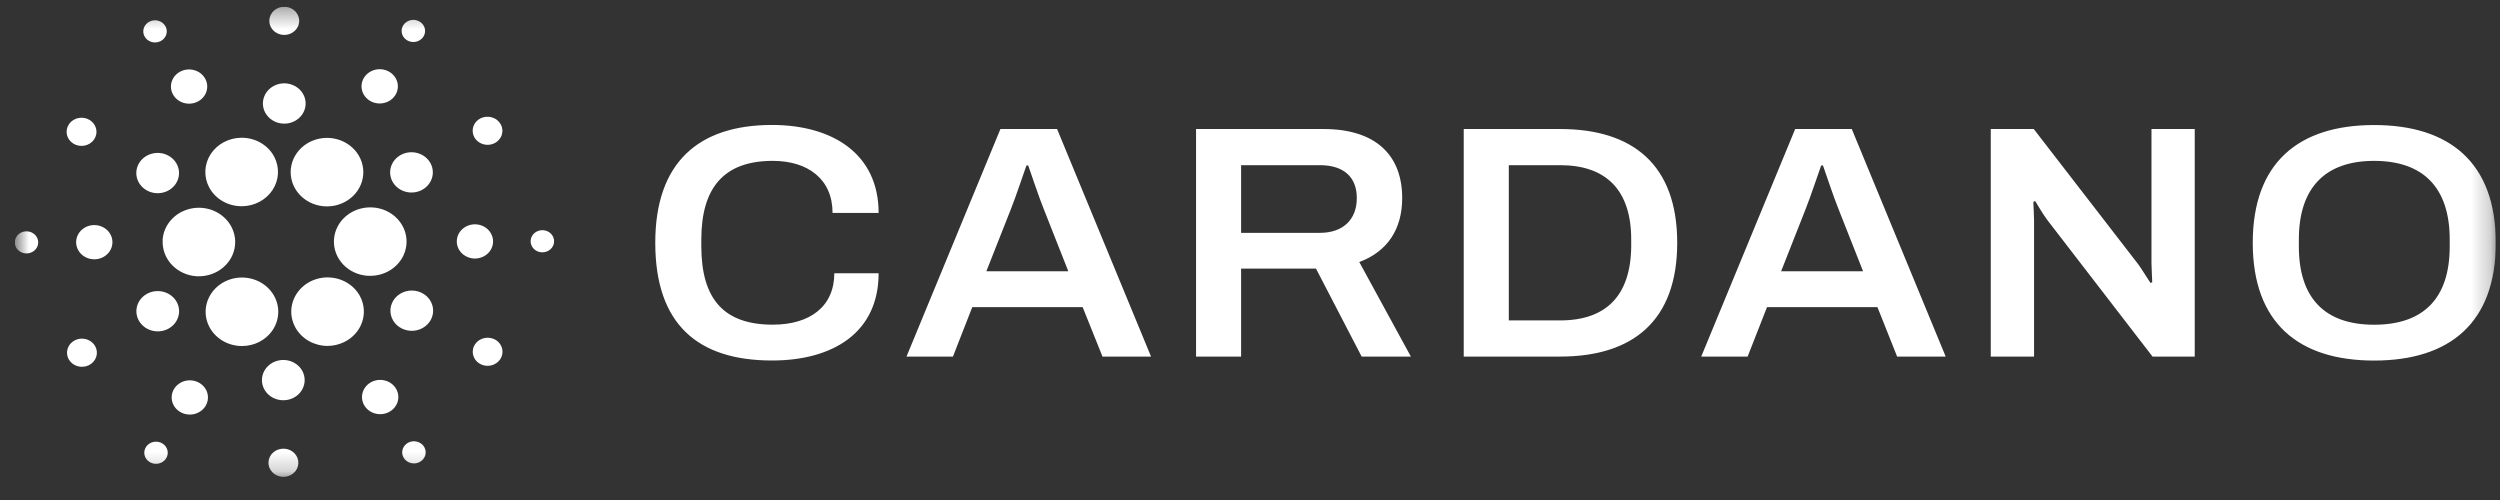 <svg width="130" height="26" viewBox="0 0 130 26" fill="none" xmlns="http://www.w3.org/2000/svg">
<rect x="0" y="0" width="130" height="26" fill="#333333" stroke="none"/>
<g clip-path="url(#clip0_133_879)">
<mask id="mask0_133_879" style="mask-type:luminance" maskUnits="userSpaceOnUse" x="0" y="0" width="130" height="25">
<path d="M0.772 0.35H129.782V24.797H0.772V0.35Z" fill="white"/>
</mask>
<g mask="url(#mask0_133_879)">
<path d="M8.46 12.482C8.432 12.954 8.603 13.418 8.936 13.771C9.27 14.124 9.739 14.338 10.239 14.366H10.343C10.712 14.366 11.072 14.263 11.38 14.072C11.688 13.88 11.93 13.608 12.076 13.289C12.221 12.969 12.265 12.616 12.2 12.274C12.136 11.931 11.967 11.614 11.713 11.361C11.46 11.108 11.134 10.931 10.775 10.851C10.416 10.771 10.04 10.792 9.693 10.911C9.347 11.031 9.045 11.243 8.825 11.522C8.605 11.801 8.476 12.135 8.455 12.482L8.46 12.482ZM1.417 12.03C1.337 12.025 1.256 12.035 1.18 12.059C1.104 12.084 1.033 12.123 0.973 12.173C0.913 12.223 0.864 12.284 0.828 12.353C0.793 12.421 0.773 12.496 0.768 12.572C0.764 12.647 0.775 12.723 0.802 12.795C0.829 12.867 0.871 12.932 0.925 12.989C0.979 13.045 1.044 13.091 1.117 13.123C1.19 13.156 1.269 13.175 1.349 13.178C1.51 13.185 1.666 13.132 1.786 13.03C1.905 12.929 1.977 12.787 1.986 12.636C1.995 12.484 1.94 12.336 1.834 12.223C1.727 12.109 1.578 12.04 1.417 12.03ZM8.341 2.144C8.412 2.109 8.475 2.062 8.527 2.004C8.579 1.946 8.619 1.88 8.643 1.808C8.668 1.736 8.677 1.66 8.67 1.584C8.664 1.509 8.642 1.435 8.605 1.368C8.568 1.301 8.518 1.241 8.457 1.192C8.396 1.143 8.325 1.106 8.248 1.083C8.172 1.06 8.091 1.051 8.011 1.057C7.932 1.063 7.854 1.084 7.782 1.119C7.638 1.189 7.529 1.31 7.48 1.455C7.43 1.601 7.444 1.759 7.518 1.895C7.592 2.031 7.72 2.133 7.874 2.18C8.029 2.227 8.196 2.214 8.341 2.144ZM10.257 5.295C10.368 5.243 10.466 5.17 10.547 5.081C10.628 4.993 10.689 4.89 10.728 4.779C10.767 4.668 10.782 4.551 10.773 4.435C10.764 4.318 10.73 4.204 10.674 4.1C10.618 3.996 10.541 3.903 10.448 3.827C10.354 3.75 10.245 3.692 10.127 3.656C10.009 3.619 9.885 3.605 9.762 3.614C9.638 3.622 9.518 3.654 9.407 3.706C9.184 3.813 9.014 3.998 8.936 4.223C8.858 4.447 8.877 4.691 8.99 4.902C9.102 5.112 9.299 5.272 9.537 5.346C9.775 5.42 10.034 5.402 10.257 5.295ZM3.808 7.463C3.893 7.517 3.988 7.554 4.089 7.573C4.19 7.592 4.293 7.592 4.394 7.572C4.494 7.553 4.59 7.516 4.675 7.461C4.76 7.407 4.833 7.338 4.889 7.257C4.946 7.176 4.984 7.086 5.003 6.99C5.023 6.895 5.021 6.798 5 6.703C4.979 6.608 4.938 6.519 4.88 6.439C4.822 6.359 4.748 6.291 4.661 6.239C4.489 6.134 4.28 6.097 4.08 6.137C3.879 6.177 3.703 6.29 3.591 6.452C3.478 6.613 3.438 6.81 3.478 6.999C3.519 7.189 3.637 7.355 3.808 7.463ZM4.956 11.706C4.706 11.692 4.461 11.773 4.275 11.93C4.088 12.088 3.975 12.308 3.961 12.544C3.947 12.779 4.033 13.011 4.2 13.187C4.366 13.363 4.6 13.469 4.85 13.482C4.974 13.489 5.098 13.472 5.215 13.434C5.331 13.395 5.439 13.335 5.532 13.257C5.624 13.18 5.699 13.085 5.753 12.98C5.807 12.875 5.838 12.761 5.845 12.644C5.852 12.527 5.834 12.41 5.794 12.3C5.753 12.19 5.689 12.088 5.607 12.001C5.524 11.914 5.424 11.843 5.313 11.792C5.201 11.742 5.08 11.712 4.956 11.706ZM3.911 17.687C3.727 17.774 3.587 17.927 3.523 18.112C3.491 18.203 3.478 18.3 3.486 18.396C3.494 18.492 3.521 18.586 3.567 18.672C3.614 18.757 3.677 18.834 3.754 18.897C3.832 18.959 3.922 19.007 4.019 19.037C4.214 19.098 4.428 19.083 4.612 18.995C4.796 18.907 4.935 18.755 5 18.57C5.064 18.385 5.048 18.184 4.955 18.011C4.862 17.837 4.7 17.705 4.504 17.645C4.308 17.584 4.095 17.599 3.911 17.687H3.911ZM7.578 9.867C7.7 9.945 7.837 9.999 7.981 10.026C8.125 10.053 8.274 10.053 8.418 10.026C8.562 9.999 8.699 9.945 8.821 9.867C8.943 9.789 9.047 9.689 9.128 9.573C9.209 9.457 9.264 9.327 9.291 9.191C9.318 9.054 9.316 8.914 9.285 8.779C9.254 8.643 9.195 8.514 9.111 8.401C9.027 8.287 8.919 8.19 8.795 8.115C8.549 7.967 8.251 7.917 7.966 7.975C7.68 8.033 7.43 8.195 7.27 8.425C7.11 8.655 7.053 8.935 7.11 9.205C7.168 9.475 7.336 9.713 7.578 9.867ZM19.211 5.225C19.315 5.292 19.432 5.339 19.555 5.363C19.679 5.386 19.806 5.387 19.929 5.363C20.052 5.34 20.17 5.294 20.274 5.228C20.378 5.161 20.467 5.076 20.536 4.976C20.605 4.877 20.651 4.766 20.674 4.649C20.697 4.532 20.694 4.412 20.667 4.297C20.64 4.181 20.588 4.071 20.515 3.975C20.442 3.878 20.35 3.796 20.243 3.733C20.033 3.61 19.781 3.57 19.54 3.62C19.299 3.67 19.088 3.808 18.953 4.003C18.818 4.198 18.77 4.435 18.818 4.664C18.866 4.892 19.008 5.094 19.211 5.225ZM21.148 2.083C21.215 2.127 21.29 2.157 21.37 2.173C21.45 2.189 21.532 2.189 21.612 2.174C21.692 2.16 21.767 2.13 21.835 2.087C21.903 2.044 21.96 1.989 22.005 1.925C22.05 1.861 22.08 1.789 22.095 1.713C22.11 1.638 22.108 1.56 22.091 1.485C22.073 1.41 22.04 1.339 21.993 1.277C21.946 1.214 21.887 1.161 21.817 1.12C21.682 1.04 21.519 1.014 21.363 1.046C21.207 1.078 21.071 1.167 20.983 1.293C20.896 1.419 20.864 1.572 20.895 1.72C20.925 1.867 21.016 1.998 21.148 2.083ZM19.36 10.786C18.86 10.759 18.369 10.921 17.995 11.235C17.621 11.549 17.395 11.991 17.366 12.463C17.337 12.934 17.508 13.397 17.841 13.75C18.175 14.103 18.643 14.316 19.143 14.343H19.253C19.617 14.343 19.974 14.244 20.279 14.057C20.585 13.87 20.827 13.603 20.976 13.29C21.124 12.976 21.174 12.628 21.118 12.289C21.062 11.949 20.903 11.632 20.66 11.376C20.496 11.201 20.296 11.059 20.073 10.958C19.85 10.856 19.607 10.798 19.36 10.786H19.36ZM10.877 9.743C11.034 10.039 11.275 10.287 11.573 10.46C11.872 10.633 12.215 10.725 12.566 10.724C12.889 10.724 13.206 10.646 13.488 10.497C13.77 10.348 14.007 10.134 14.176 9.875C14.345 9.615 14.441 9.319 14.454 9.015C14.467 8.711 14.398 8.408 14.252 8.136C14.094 7.842 13.853 7.596 13.555 7.424C13.256 7.252 12.913 7.162 12.564 7.163C12.242 7.164 11.925 7.242 11.644 7.39C11.363 7.538 11.127 7.752 10.958 8.01C10.789 8.269 10.693 8.564 10.679 8.867C10.665 9.17 10.733 9.472 10.877 9.743ZM25.687 7.461C25.78 7.419 25.863 7.359 25.931 7.286C25.999 7.214 26.052 7.129 26.084 7.037C26.117 6.944 26.131 6.847 26.123 6.75C26.116 6.653 26.089 6.559 26.042 6.472C25.996 6.385 25.931 6.308 25.853 6.245C25.775 6.181 25.684 6.134 25.586 6.104C25.488 6.074 25.384 6.063 25.282 6.072C25.179 6.08 25.079 6.108 24.988 6.153C24.809 6.243 24.675 6.396 24.614 6.578C24.553 6.76 24.57 6.958 24.661 7.129C24.752 7.299 24.911 7.43 25.103 7.492C25.294 7.554 25.504 7.543 25.687 7.461ZM20.898 8.028C20.767 8.09 20.651 8.176 20.556 8.28C20.461 8.384 20.388 8.505 20.343 8.635C20.297 8.766 20.279 8.904 20.29 9.041C20.3 9.178 20.34 9.312 20.405 9.435C20.471 9.557 20.561 9.667 20.672 9.757C20.782 9.846 20.91 9.915 21.049 9.958C21.187 10.001 21.333 10.018 21.479 10.008C21.624 9.998 21.766 9.961 21.896 9.899C22.159 9.774 22.359 9.556 22.451 9.292C22.544 9.028 22.521 8.741 22.389 8.493C22.256 8.245 22.025 8.056 21.745 7.969C21.465 7.882 21.161 7.904 20.898 8.028ZM14.728 1.815C14.83 1.821 14.933 1.809 15.031 1.778C15.128 1.746 15.218 1.697 15.295 1.633C15.372 1.569 15.435 1.491 15.48 1.404C15.525 1.317 15.551 1.222 15.557 1.125C15.563 1.028 15.548 0.931 15.514 0.84C15.48 0.748 15.427 0.664 15.358 0.592C15.289 0.52 15.206 0.462 15.113 0.42C15.02 0.379 14.919 0.355 14.816 0.351C14.612 0.342 14.412 0.41 14.26 0.539C14.108 0.668 14.017 0.849 14.005 1.042C13.993 1.234 14.063 1.424 14.198 1.568C14.333 1.713 14.524 1.802 14.728 1.815ZM14.72 6.427C14.865 6.435 15.011 6.416 15.149 6.37C15.286 6.325 15.413 6.254 15.522 6.162C15.631 6.071 15.719 5.96 15.783 5.836C15.846 5.712 15.883 5.577 15.891 5.44C15.899 5.303 15.878 5.165 15.83 5.035C15.782 4.905 15.707 4.786 15.61 4.683C15.513 4.581 15.395 4.497 15.264 4.438C15.132 4.378 14.99 4.343 14.844 4.335C14.55 4.32 14.261 4.415 14.042 4.6C13.822 4.785 13.689 5.045 13.673 5.323C13.656 5.6 13.757 5.872 13.954 6.079C14.15 6.287 14.425 6.412 14.72 6.427ZM8.703 17.119C8.833 17.057 8.949 16.971 9.044 16.867C9.139 16.763 9.212 16.642 9.257 16.511C9.303 16.381 9.321 16.243 9.31 16.106C9.299 15.968 9.26 15.835 9.194 15.712C9.129 15.589 9.038 15.48 8.927 15.39C8.817 15.3 8.689 15.232 8.55 15.189C8.412 15.146 8.266 15.129 8.12 15.139C7.975 15.149 7.833 15.186 7.703 15.248C7.44 15.373 7.24 15.592 7.148 15.855C7.056 16.119 7.078 16.407 7.211 16.655C7.344 16.903 7.575 17.091 7.855 17.178C8.135 17.265 8.44 17.244 8.703 17.119ZM15.437 7.956C15.297 8.151 15.2 8.371 15.151 8.602C15.102 8.834 15.102 9.072 15.152 9.303C15.201 9.534 15.299 9.754 15.439 9.949C15.579 10.145 15.759 10.312 15.968 10.441C16.177 10.571 16.412 10.659 16.658 10.703C16.904 10.746 17.156 10.742 17.401 10.693C17.645 10.643 17.877 10.548 18.082 10.414C18.288 10.279 18.462 10.107 18.597 9.908C18.864 9.513 18.955 9.035 18.85 8.577C18.746 8.119 18.454 7.718 18.039 7.461C17.623 7.204 17.117 7.112 16.63 7.205C16.143 7.297 15.715 7.567 15.437 7.956ZM18.721 15.404C18.57 15.121 18.341 14.882 18.059 14.71C17.776 14.538 17.45 14.44 17.115 14.427C16.779 14.413 16.445 14.485 16.148 14.633C15.852 14.782 15.602 15.003 15.426 15.273C15.25 15.542 15.153 15.852 15.146 16.169C15.139 16.485 15.222 16.798 15.386 17.075C15.55 17.352 15.789 17.582 16.079 17.743C16.369 17.903 16.698 17.988 17.035 17.988C17.33 17.986 17.621 17.919 17.885 17.793C18.331 17.58 18.669 17.209 18.826 16.762C18.983 16.314 18.945 15.826 18.721 15.404ZM22.022 15.28C21.838 15.166 21.623 15.106 21.403 15.108C21.183 15.11 20.969 15.173 20.788 15.289C20.606 15.406 20.465 15.57 20.383 15.762C20.3 15.954 20.28 16.165 20.325 16.368C20.369 16.571 20.477 16.757 20.633 16.902C20.79 17.047 20.989 17.146 21.204 17.184C21.42 17.223 21.643 17.201 21.846 17.12C22.048 17.039 22.22 16.903 22.341 16.73C22.502 16.498 22.559 16.215 22.499 15.943C22.439 15.671 22.268 15.433 22.022 15.28ZM25.638 12.604C25.652 12.369 25.566 12.137 25.4 11.961C25.233 11.786 24.999 11.679 24.75 11.666C24.626 11.659 24.502 11.676 24.385 11.714C24.268 11.753 24.16 11.813 24.068 11.891C23.881 12.048 23.769 12.268 23.755 12.504C23.74 12.739 23.826 12.971 23.993 13.146C24.159 13.322 24.393 13.429 24.643 13.442C24.893 13.455 25.138 13.375 25.325 13.217C25.511 13.06 25.624 12.84 25.638 12.604ZM28.251 11.97C28.17 11.964 28.089 11.974 28.011 11.998C27.934 12.022 27.863 12.06 27.802 12.111C27.74 12.161 27.69 12.223 27.654 12.291C27.619 12.36 27.598 12.435 27.593 12.512C27.588 12.588 27.6 12.665 27.627 12.738C27.654 12.81 27.697 12.876 27.751 12.933C27.806 12.99 27.872 13.036 27.946 13.068C28.02 13.1 28.1 13.118 28.181 13.121C28.341 13.126 28.496 13.072 28.614 12.971C28.733 12.87 28.804 12.729 28.813 12.578C28.822 12.428 28.769 12.28 28.663 12.166C28.558 12.053 28.41 11.982 28.251 11.97ZM25.791 17.684C25.706 17.63 25.61 17.593 25.509 17.575C25.408 17.556 25.305 17.556 25.204 17.576C25.104 17.595 25.008 17.633 24.923 17.687C24.838 17.742 24.766 17.811 24.709 17.892C24.653 17.973 24.614 18.064 24.596 18.159C24.577 18.254 24.578 18.352 24.599 18.447C24.621 18.541 24.662 18.631 24.72 18.711C24.778 18.79 24.853 18.858 24.939 18.91C25.112 19.013 25.32 19.047 25.519 19.007C25.718 18.966 25.892 18.853 26.004 18.692C26.116 18.531 26.156 18.335 26.116 18.147C26.076 17.958 25.959 17.792 25.791 17.684ZM8.452 23.064C8.385 23.021 8.31 22.992 8.231 22.977C8.151 22.963 8.07 22.963 7.991 22.978C7.912 22.993 7.837 23.023 7.77 23.066C7.704 23.108 7.647 23.163 7.602 23.227C7.558 23.29 7.528 23.361 7.513 23.436C7.498 23.511 7.499 23.587 7.515 23.662C7.532 23.736 7.564 23.806 7.61 23.869C7.656 23.932 7.714 23.985 7.782 24.026C7.917 24.109 8.081 24.137 8.239 24.106C8.397 24.075 8.535 23.986 8.623 23.859C8.712 23.732 8.743 23.577 8.711 23.428C8.679 23.279 8.586 23.148 8.452 23.064ZM21.258 23.003C21.185 23.037 21.12 23.083 21.066 23.141C21.013 23.198 20.972 23.265 20.946 23.337C20.92 23.41 20.909 23.486 20.915 23.562C20.921 23.639 20.943 23.713 20.979 23.781C21.015 23.849 21.066 23.91 21.128 23.96C21.189 24.009 21.261 24.047 21.338 24.07C21.415 24.094 21.496 24.102 21.577 24.096C21.658 24.089 21.736 24.068 21.808 24.032C21.95 23.962 22.057 23.842 22.106 23.698C22.155 23.554 22.142 23.397 22.07 23.262C21.998 23.127 21.872 23.024 21.72 22.976C21.568 22.927 21.402 22.937 21.258 23.003ZM14.161 17.189C14.391 16.857 14.498 16.463 14.464 16.068C14.43 15.672 14.257 15.3 13.973 15.008C13.688 14.716 13.309 14.521 12.895 14.456C12.48 14.39 12.054 14.457 11.684 14.645C11.315 14.833 11.022 15.132 10.853 15.495C10.683 15.858 10.647 16.264 10.75 16.648C10.853 17.032 11.089 17.373 11.42 17.617C11.752 17.861 12.16 17.993 12.58 17.993C12.894 17.994 13.203 17.921 13.479 17.781C13.755 17.64 13.99 17.437 14.161 17.189ZM10.387 19.923C10.283 19.859 10.167 19.815 10.046 19.793C9.924 19.771 9.799 19.773 9.677 19.796C9.556 19.82 9.441 19.866 9.339 19.932C9.236 19.998 9.149 20.082 9.081 20.18C9.013 20.278 8.966 20.387 8.943 20.502C8.92 20.617 8.922 20.735 8.947 20.849C8.972 20.964 9.021 21.072 9.091 21.169C9.161 21.265 9.25 21.348 9.354 21.412C9.563 21.541 9.819 21.586 10.063 21.538C10.308 21.49 10.523 21.352 10.66 21.154C10.797 20.957 10.845 20.716 10.794 20.485C10.743 20.254 10.596 20.052 10.387 19.923ZM14.791 23.332C14.688 23.326 14.585 23.338 14.488 23.369C14.39 23.401 14.301 23.45 14.223 23.514C14.146 23.578 14.083 23.656 14.038 23.743C13.993 23.831 13.967 23.925 13.961 24.022C13.956 24.119 13.97 24.216 14.004 24.308C14.039 24.399 14.092 24.483 14.161 24.555C14.229 24.627 14.313 24.686 14.406 24.727C14.499 24.769 14.6 24.792 14.703 24.797C14.907 24.805 15.107 24.738 15.259 24.608C15.411 24.479 15.503 24.298 15.514 24.106C15.526 23.913 15.456 23.724 15.321 23.579C15.186 23.434 14.995 23.345 14.791 23.332ZM14.799 18.72C14.654 18.712 14.508 18.731 14.37 18.776C14.232 18.82 14.105 18.89 13.996 18.982C13.886 19.073 13.797 19.183 13.733 19.307C13.67 19.43 13.632 19.565 13.623 19.702C13.614 19.839 13.634 19.977 13.682 20.107C13.729 20.237 13.804 20.357 13.9 20.46C13.997 20.563 14.114 20.647 14.245 20.707C14.376 20.767 14.519 20.802 14.664 20.811C14.81 20.819 14.956 20.8 15.094 20.756C15.231 20.711 15.359 20.641 15.468 20.55C15.577 20.459 15.666 20.348 15.73 20.224C15.794 20.101 15.831 19.966 15.84 19.829C15.849 19.692 15.829 19.554 15.781 19.424C15.734 19.294 15.66 19.174 15.563 19.071C15.466 18.968 15.349 18.884 15.218 18.824C15.087 18.764 14.945 18.729 14.799 18.72ZM19.341 19.851C19.23 19.904 19.132 19.977 19.051 20.066C18.971 20.155 18.909 20.258 18.871 20.369C18.832 20.48 18.817 20.598 18.827 20.715C18.836 20.831 18.87 20.945 18.926 21.049C18.982 21.154 19.06 21.247 19.154 21.323C19.248 21.399 19.357 21.457 19.475 21.493C19.593 21.529 19.718 21.543 19.841 21.534C19.965 21.525 20.086 21.494 20.196 21.441C20.42 21.334 20.589 21.147 20.667 20.923C20.745 20.698 20.725 20.453 20.611 20.243C20.498 20.032 20.3 19.872 20.062 19.799C19.824 19.726 19.564 19.744 19.341 19.851ZM40.183 8.365C42.012 8.365 43.293 9.313 43.293 11.073H45.688C45.688 7.986 43.274 6.498 40.147 6.498C36.306 6.498 34.074 8.465 34.074 12.623C34.074 16.883 36.306 18.746 40.147 18.746C43.311 18.746 45.688 17.298 45.688 14.209H43.384C43.384 15.934 42.121 16.883 40.184 16.883C37.641 16.883 36.468 15.554 36.468 12.795V12.45C36.471 9.744 37.658 8.365 40.183 8.365V8.365ZM52.022 6.709L47.138 18.542H49.553L50.558 15.972H56.298L57.33 18.542H59.854L54.968 6.709H52.022ZM51.29 14.106L52.571 10.862C52.827 10.224 53.284 8.844 53.376 8.603H53.467C53.559 8.844 54.016 10.241 54.272 10.862L55.552 14.105L51.29 14.106ZM72.914 10.296C72.914 8.106 71.579 6.709 68.817 6.709H62.195V18.542H64.537V13.968H68.432L70.806 18.542H73.366L70.683 13.626C72.164 13.074 72.914 11.901 72.914 10.296ZM68.633 12.108H64.537V8.589H68.633C69.895 8.589 70.554 9.227 70.554 10.296C70.554 11.418 69.841 12.108 68.633 12.108ZM81.127 6.709H76.114V18.542H81.126C84.911 18.542 87.215 16.679 87.215 12.626C87.215 8.572 84.913 6.709 81.127 6.709ZM84.823 12.798C84.804 15.386 83.506 16.662 81.127 16.662H78.458V8.589H81.127C83.501 8.589 84.823 9.866 84.823 12.453V12.798ZM93.349 6.709L88.464 18.542H90.877L91.884 15.972H97.627L98.651 18.542H101.176L96.292 6.709H93.349ZM92.618 14.106L93.897 10.862C94.153 10.224 94.61 8.844 94.702 8.603H94.794C94.885 8.844 95.343 10.241 95.599 10.862L96.879 14.105L92.618 14.106ZM111.879 13.747C111.879 13.971 111.916 14.574 111.916 14.678L111.825 14.712C111.77 14.644 111.403 14.04 111.205 13.764L105.755 6.709H103.52V18.542H105.771V11.452C105.771 11.161 105.733 10.59 105.733 10.504L105.825 10.452C105.88 10.521 106.154 11.021 106.444 11.419L111.932 18.542H114.126V6.709H111.877V13.747H111.879ZM123.453 6.502C119.521 6.502 117.143 8.468 117.143 12.626C117.143 16.783 119.517 18.749 123.453 18.749C127.39 18.749 129.782 16.783 129.782 12.626C129.782 8.468 127.385 6.502 123.453 6.502ZM127.385 12.815C127.385 15.523 126.014 16.886 123.453 16.886C120.911 16.886 119.54 15.523 119.54 12.815V12.453C119.54 9.744 120.93 8.365 123.453 8.365C125.996 8.365 127.385 9.744 127.385 12.453V12.815Z" fill="white"/>
</g>
</g>
<defs>
<clipPath id="clip0_133_879">
<rect width="129.01" height="24.704" fill="white" transform="translate(0.772 0.35)"/>
</clipPath>
</defs>
</svg>
